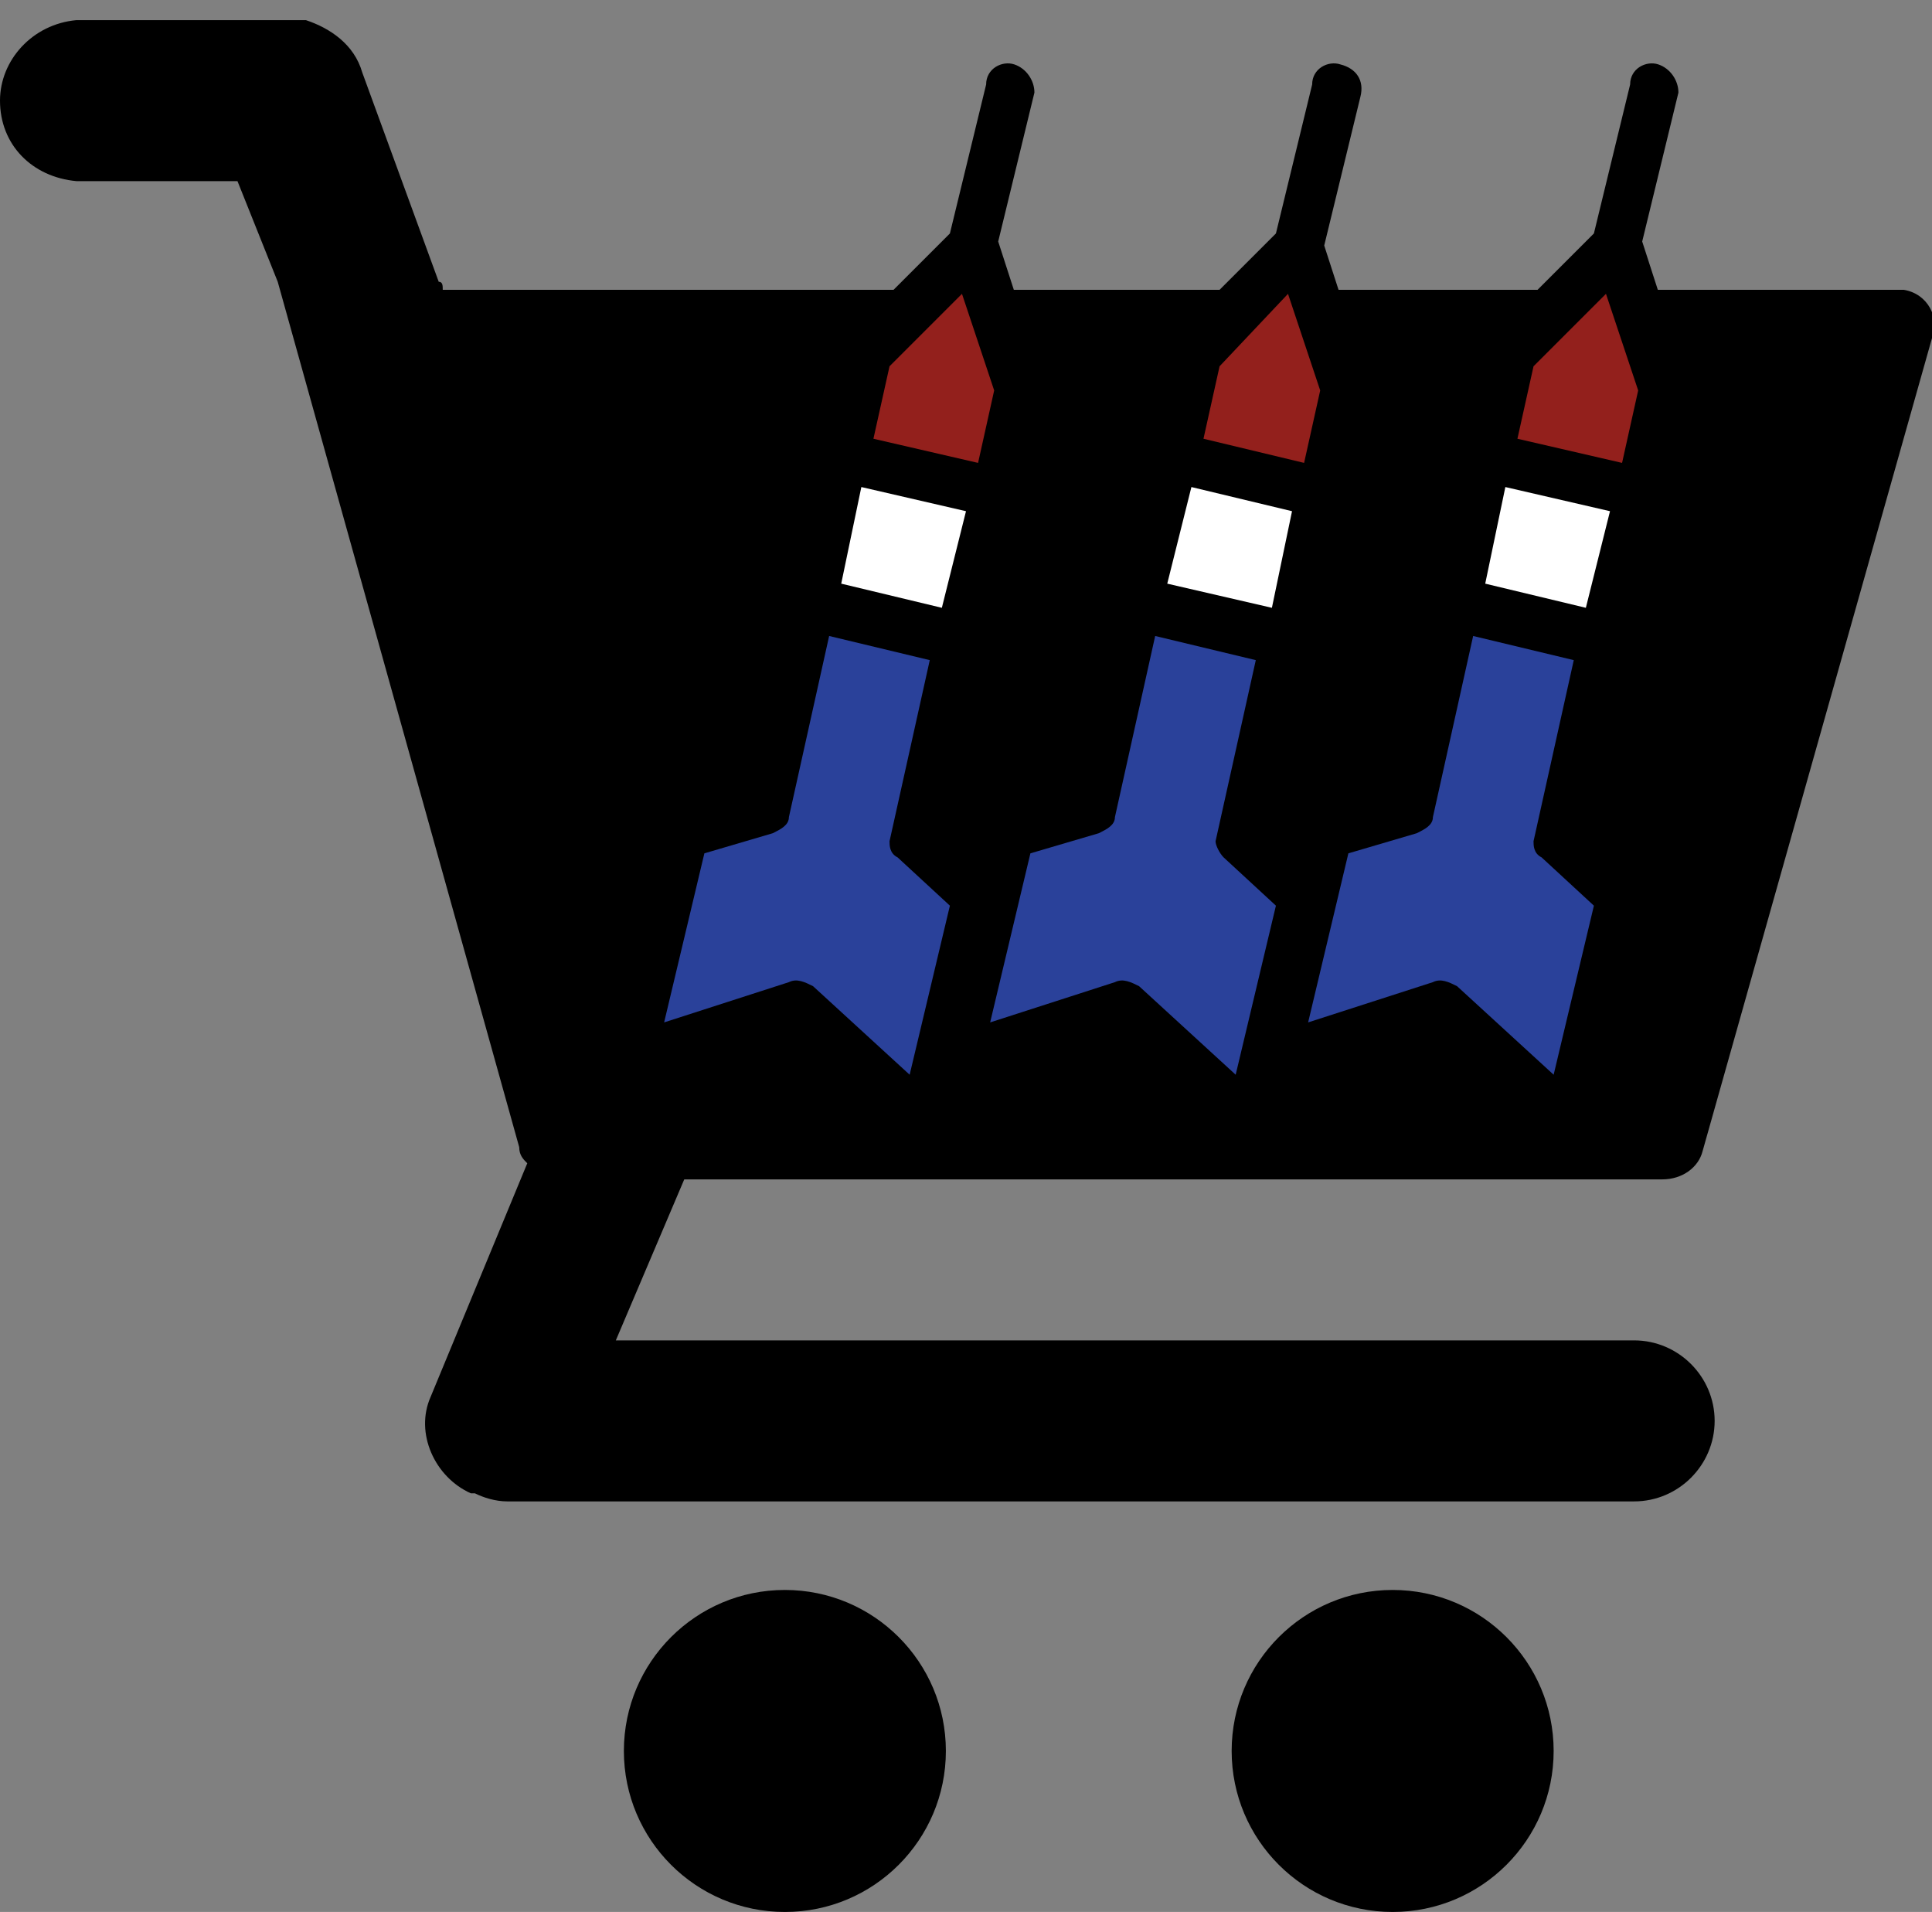 <?xml version="1.0" encoding="utf-8"?>
<!-- Generator: Adobe Illustrator 19.2.1, SVG Export Plug-In . SVG Version: 6.00 Build 0)  -->
<svg version="1.1" id="Layer_1" xmlns="http://www.w3.org/2000/svg" xmlns:xlink="http://www.w3.org/1999/xlink" x="0px" y="0px"
	 viewBox="0 0 48 47.5" style="enable-background:new 0 0 48 47.5;" xml:space="preserve">
<rect x="0" y="0" width="48" height="47.5" fill="#808080" stroke="none"/>
<style type="text/css">
	.st0{fill:#FFFFFF;}
	.st1{fill:#2A419A;}
	.st2{fill:#93201C;}
</style>
<title>Png 48px Solid - 70 Basic Icons</title>
<g>
	<ellipse cx="19.5" cy="43.5" rx="4" ry="4"/>
	<ellipse cx="34.6" cy="43.5" rx="4" ry="4"/>
	<path d="M41.3,29.3c0.5,0,0.9-0.3,1-0.7L48,8.4c0.2-0.5-0.1-1.1-0.7-1.2c-0.1,0-0.2,0-0.3,0H11C11,7.1,11,7,10.9,7L9,1.8
		C8.8,1.1,8.2,0.7,7.6,0.5l0,0H1.9C0.8,0.6,0,1.5,0,2.5c0,1.1,0.8,1.9,1.9,2h4l1,2.5l6,21.5c0,0.2,0.1,0.3,0.2,0.4l-2.4,5.8
		c-0.4,0.9,0.1,2,1,2.4l0,0h0.1c0.2,0.1,0.5,0.2,0.8,0.2h28c1.1,0,2-0.9,2-2s-0.9-2-2-2H15.3l1.7-4L41.3,29.3L41.3,29.3z"/>
</g>
<g>
	<g id="Page-1_1_">
		<g id="noun_584589_cc_1_">
			<path id="Shape_1_" d="M25.2,1.6c-0.3-0.1-0.7,0.1-0.7,0.5l-0.9,3.7l-2.5,2.5C21.1,8.5,21,8.6,21,8.7l-2.5,10.9l-1.7,0.5
				c-0.2,0.1-0.4,0.2-0.4,0.4l-1.3,5.5c-0.1,0.2,0,0.4,0.2,0.6c0.2,0.1,0.4,0.2,0.6,0.1l3.8-1.2l2.9,2.7c0.2,0.1,0.4,0.2,0.6,0.1
				c0.2-0.1,0.4-0.3,0.4-0.4l1.3-5.5c0.1-0.2,0-0.4-0.2-0.6l-1.3-1.2l2.5-10.9c0-0.1,0-0.2,0-0.3l-1.1-3.4l0.9-3.7
				C25.7,2,25.5,1.7,25.2,1.6L25.2,1.6z M23.4,15.1l-2.5-0.6l0.5-2.3l2.5,0.6L23.4,15.1L23.4,15.1z M22.3,21.3l1.3,1.2l-1,4.2
				l-2.4-2.2c-0.2-0.1-0.4-0.2-0.6-0.1l-3.1,1l1-4.2l1.7-0.5c0.2-0.1,0.4-0.2,0.4-0.4l1-4.5l2.5,0.6l-1,4.5
				C22.1,21,22.1,21.2,22.3,21.3L22.3,21.3z M24.7,9.7l-0.4,1.8l-2.5-0.6l0.4-1.8l1.8-1.8L24.7,9.7L24.7,9.7z"/>
		</g>
	</g>
	<polygon class="st0" points="23.4,15.1 20.9,14.5 21.4,12.1 24,12.7 	"/>
	<path class="st1" d="M22.3,21.3l1.3,1.2l-1,4.2l-2.4-2.2c-0.2-0.1-0.4-0.2-0.6-0.1l-3.1,1l1-4.2l1.7-0.5c0.2-0.1,0.4-0.2,0.4-0.4
		l1-4.5l2.5,0.6l-1,4.5C22.1,21,22.1,21.2,22.3,21.3L22.3,21.3z"/>
	<polygon class="st2" points="24.7,9.7 24.3,11.5 21.7,10.9 22.1,9.1 23.9,7.3 	"/>
</g>
<g>
	<g id="Page-1_2_">
		<g id="noun_584589_cc_2_">
			<path id="Shape_2_" d="M33.3,1.6c-0.3-0.1-0.7,0.1-0.7,0.5l-0.9,3.7l-2.5,2.5c-0.1,0.1-0.1,0.2-0.2,0.3l-2.5,10.9l-1.7,0.5
				c-0.2,0.1-0.4,0.2-0.4,0.4l-1.3,5.5c-0.1,0.2,0,0.4,0.2,0.6c0.2,0.1,0.4,0.2,0.6,0.1l3.8-1.2l2.9,2.7c0.2,0.1,0.4,0.2,0.6,0.1
				c0.2-0.1,0.4-0.3,0.4-0.4l1.3-5.5c0.1-0.2,0-0.4-0.2-0.6l-1.3-1.2L34,9.8c0-0.1,0-0.2,0-0.3l-1.1-3.4l0.9-3.7
				C33.9,2,33.7,1.7,33.3,1.6L33.3,1.6z M31.6,15.1L29,14.5l0.5-2.3l2.5,0.6L31.6,15.1L31.6,15.1z M30.4,21.3l1.3,1.2l-1,4.2
				l-2.4-2.2c-0.2-0.1-0.4-0.2-0.6-0.1l-3.1,1l1-4.2l1.7-0.5c0.2-0.1,0.4-0.2,0.4-0.4l1-4.5l2.5,0.6l-1,4.5
				C30.2,21,30.3,21.2,30.4,21.3L30.4,21.3z M32.8,9.7l-0.4,1.8l-2.5-0.6l0.4-1.8L32,7.3L32.8,9.7L32.8,9.7z"/>
		</g>
	</g>
	<polygon class="st0" points="31.6,15.1 29,14.5 29.6,12.1 32.1,12.7 	"/>
	<path class="st1" d="M30.4,21.3l1.3,1.2l-1,4.2l-2.4-2.2c-0.2-0.1-0.4-0.2-0.6-0.1l-3.1,1l1-4.2l1.7-0.5c0.2-0.1,0.4-0.2,0.4-0.4
		l1-4.5l2.5,0.6l-1,4.5C30.2,21,30.3,21.2,30.4,21.3L30.4,21.3z"/>
	<polygon class="st2" points="32.8,9.7 32.4,11.5 29.9,10.9 30.3,9.1 32,7.3 	"/>
</g>
<g>
	<g id="Page-1_3_">
		<g id="noun_584589_cc_3_">
			<path id="Shape_3_" d="M41.2,1.6c-0.3-0.1-0.7,0.1-0.7,0.5l-0.9,3.7l-2.5,2.5C37.1,8.5,37,8.6,37,8.7l-2.5,10.9l-1.7,0.5
				c-0.2,0.1-0.4,0.2-0.4,0.4l-1.3,5.5c-0.1,0.2,0,0.4,0.2,0.6c0.2,0.1,0.4,0.2,0.6,0.1l3.8-1.2l2.9,2.7c0.2,0.1,0.4,0.2,0.6,0.1
				c0.2-0.1,0.4-0.3,0.4-0.4l1.3-5.5c0.1-0.2,0-0.4-0.2-0.6l-1.3-1.2l2.5-10.9c0-0.1,0-0.2,0-0.3l-1.1-3.4l0.9-3.7
				C41.7,2,41.5,1.7,41.2,1.6L41.2,1.6z M39.4,15.1l-2.5-0.6l0.5-2.3l2.5,0.6L39.4,15.1L39.4,15.1z M38.3,21.3l1.3,1.2l-1,4.2
				l-2.4-2.2c-0.2-0.1-0.4-0.2-0.6-0.1l-3.1,1l1-4.2l1.7-0.5c0.2-0.1,0.4-0.2,0.4-0.4l1-4.5l2.5,0.6l-1,4.5
				C38.1,21,38.1,21.2,38.3,21.3L38.3,21.3z M40.7,9.7l-0.4,1.8l-2.5-0.6l0.4-1.8l1.8-1.8L40.7,9.7L40.7,9.7z"/>
		</g>
	</g>
	<polygon class="st0" points="39.4,15.1 36.9,14.5 37.4,12.1 40,12.7 	"/>
	<path class="st1" d="M38.3,21.3l1.3,1.2l-1,4.2l-2.4-2.2c-0.2-0.1-0.4-0.2-0.6-0.1l-3.1,1l1-4.2l1.7-0.5c0.2-0.1,0.4-0.2,0.4-0.4
		l1-4.5l2.5,0.6l-1,4.5C38.1,21,38.1,21.2,38.3,21.3L38.3,21.3z"/>
	<polygon class="st2" points="40.7,9.7 40.3,11.5 37.7,10.9 38.1,9.1 39.9,7.3 	"/>
</g>
</svg>
